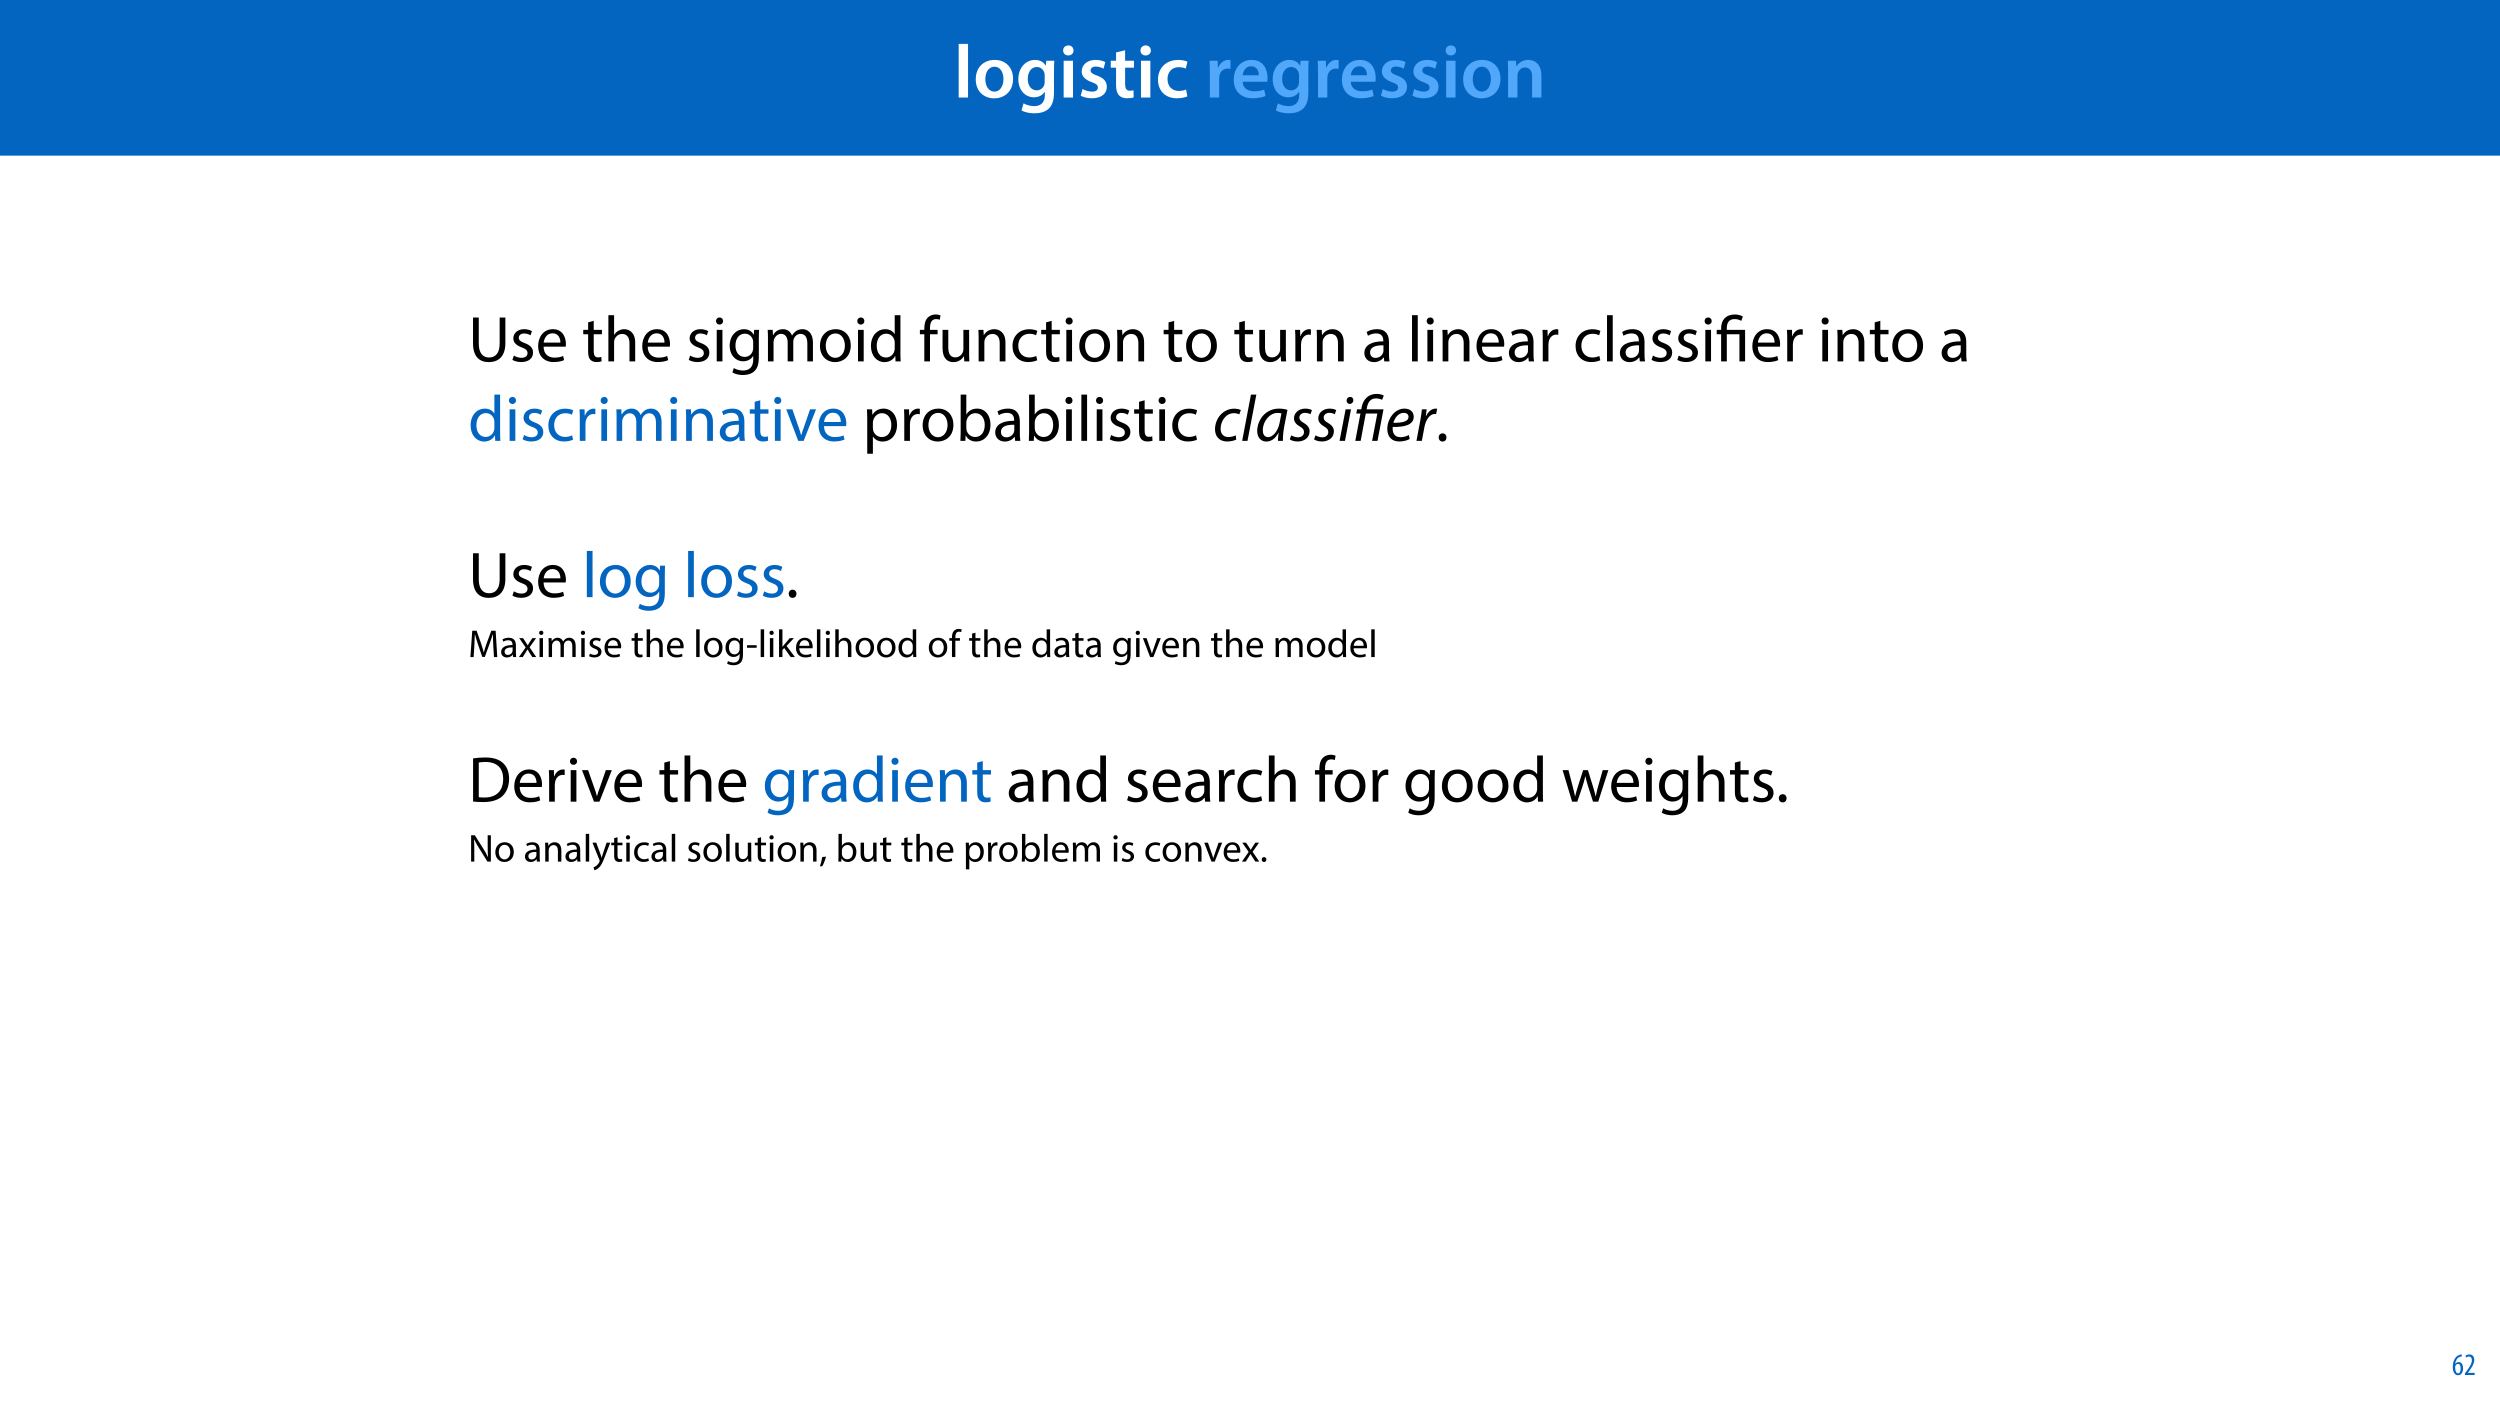 <?xml version="1.0" encoding="UTF-8"?>
<svg xmlns="http://www.w3.org/2000/svg" xmlns:xlink="http://www.w3.org/1999/xlink" width="1920" height="1080" viewBox="0 0 1920 1080">
<defs>
<g>
<g id="glyph-0-0">
<path d="M 3.828 0 L 11.016 0 L 11.016 -41.188 L 3.828 -41.188 Z M 3.828 0 "/>
</g>
<g id="glyph-0-1">
<path d="M 16.641 -28.891 C 8.125 -28.891 2.031 -23.203 2.031 -13.922 C 2.031 -4.875 8.172 0.641 16.188 0.641 C 23.375 0.641 30.688 -4 30.688 -14.391 C 30.688 -22.969 25.062 -28.891 16.641 -28.891 Z M 16.469 -23.656 C 21.344 -23.656 23.312 -18.625 23.312 -14.203 C 23.312 -8.531 20.469 -4.531 16.406 -4.531 C 12.062 -4.531 9.391 -8.641 9.391 -14.094 C 9.391 -18.797 11.422 -23.656 16.469 -23.656 Z M 16.469 -23.656 "/>
</g>
<g id="glyph-0-2">
<path d="M 23.438 -28.25 L 23.141 -24.469 L 23.031 -24.469 C 21.688 -26.797 19.141 -28.891 14.844 -28.891 C 8.062 -28.891 2.031 -23.266 2.031 -13.984 C 2.031 -5.969 7.016 -0.172 14.031 -0.172 C 17.75 -0.172 20.641 -1.859 22.266 -4.344 L 22.391 -4.344 L 22.391 -1.906 C 22.391 4.172 18.906 6.609 14.266 6.609 C 10.844 6.609 7.828 5.516 6.031 4.469 L 4.469 9.859 C 6.906 11.375 10.734 12.125 14.328 12.125 C 18.219 12.125 22.266 11.312 25.234 8.703 C 28.188 6.031 29.406 1.797 29.406 -4.125 L 29.406 -20.125 C 29.406 -24.016 29.516 -26.328 29.641 -28.25 Z M 22.266 -12.359 C 22.266 -11.547 22.156 -10.562 21.984 -9.797 C 21.172 -7.25 18.844 -5.516 16.188 -5.516 C 11.719 -5.516 9.281 -9.391 9.281 -14.203 C 9.281 -19.953 12.234 -23.438 16.234 -23.438 C 19.25 -23.438 21.281 -21.453 22.047 -18.844 C 22.219 -18.266 22.266 -17.578 22.266 -16.938 Z M 22.266 -12.359 "/>
</g>
<g id="glyph-0-3">
<path d="M 11.016 0 L 11.016 -28.25 L 3.828 -28.25 L 3.828 0 Z M 7.422 -40.016 C 5.047 -40.016 3.422 -38.344 3.422 -36.141 C 3.422 -33.984 4.984 -32.312 7.359 -32.312 C 9.859 -32.312 11.422 -33.984 11.422 -36.141 C 11.375 -38.344 9.859 -40.016 7.422 -40.016 Z M 7.422 -40.016 "/>
</g>
<g id="glyph-0-4">
<path d="M 2.094 -1.391 C 4.172 -0.234 7.25 0.578 10.672 0.578 C 18.156 0.578 22.156 -3.125 22.156 -8.234 C 22.094 -12.406 19.719 -15.016 14.609 -16.875 C 11.016 -18.156 9.688 -19.031 9.688 -20.828 C 9.688 -22.562 11.078 -23.781 13.625 -23.781 C 16.125 -23.781 18.391 -22.859 19.609 -22.156 L 21 -27.203 C 19.375 -28.078 16.641 -28.891 13.516 -28.891 C 6.953 -28.891 2.844 -25 2.844 -20.016 C 2.781 -16.703 5.109 -13.688 10.609 -11.781 C 14.094 -10.562 15.25 -9.562 15.25 -7.656 C 15.25 -5.797 13.859 -4.531 10.734 -4.531 C 8.172 -4.531 5.109 -5.562 3.484 -6.547 Z M 2.094 -1.391 "/>
</g>
<g id="glyph-0-5">
<path d="M 5.047 -34.625 L 5.047 -28.25 L 0.984 -28.25 L 0.984 -22.906 L 5.047 -22.906 L 5.047 -9.625 C 5.047 -5.922 5.734 -3.359 7.25 -1.734 C 8.578 -0.297 10.781 0.578 13.391 0.578 C 15.656 0.578 17.516 0.297 18.562 -0.109 L 18.438 -5.562 C 17.812 -5.391 16.875 -5.219 15.656 -5.219 C 12.938 -5.219 12 -7.016 12 -10.438 L 12 -22.906 L 18.797 -22.906 L 18.797 -28.25 L 12 -28.25 L 12 -36.312 Z M 5.047 -34.625 "/>
</g>
<g id="glyph-0-6">
<path d="M 23.609 -6.141 C 22.219 -5.562 20.469 -5.047 17.984 -5.047 C 13.109 -5.047 9.344 -8.359 9.344 -14.156 C 9.281 -19.312 12.531 -23.312 17.984 -23.312 C 20.531 -23.312 22.219 -22.734 23.375 -22.219 L 24.656 -27.547 C 23.031 -28.297 20.359 -28.891 17.75 -28.891 C 7.828 -28.891 2.031 -22.266 2.031 -13.797 C 2.031 -5.047 7.766 0.578 16.594 0.578 C 20.125 0.578 23.078 -0.172 24.594 -0.875 Z M 23.609 -6.141 "/>
</g>
<g id="glyph-0-7">
</g>
<g id="glyph-0-8">
<path d="M 3.828 0 L 10.969 0 L 10.969 -14.609 C 10.969 -15.422 11.078 -16.188 11.188 -16.812 C 11.828 -20.016 14.156 -22.219 17.578 -22.219 C 18.438 -22.219 19.078 -22.094 19.656 -21.984 L 19.656 -28.703 C 19.078 -28.828 18.672 -28.891 17.984 -28.891 C 14.969 -28.891 11.656 -26.859 10.266 -22.859 L 10.031 -22.859 L 9.797 -28.25 L 3.594 -28.25 C 3.766 -25.688 3.828 -22.969 3.828 -19.141 Z M 3.828 0 "/>
</g>
<g id="glyph-0-9">
<path d="M 27.781 -12.125 C 27.891 -12.766 28.016 -13.797 28.016 -15.141 C 28.016 -21.344 25 -28.891 15.828 -28.891 C 6.781 -28.891 2.031 -21.516 2.031 -13.688 C 2.031 -5.047 7.422 0.578 16.594 0.578 C 20.641 0.578 24.016 -0.172 26.453 -1.156 L 25.406 -6.094 C 23.266 -5.281 20.875 -4.812 17.578 -4.812 C 13.047 -4.812 9.047 -7.016 8.875 -12.125 Z M 8.875 -17.109 C 9.156 -20.016 11.016 -24.016 15.422 -24.016 C 20.188 -24.016 21.344 -19.719 21.281 -17.109 Z M 8.875 -17.109 "/>
</g>
<g id="glyph-0-10">
<path d="M 3.828 0 L 11.016 0 L 11.016 -16.594 C 11.016 -17.406 11.078 -18.266 11.312 -18.906 C 12.062 -21.047 14.031 -23.078 16.875 -23.078 C 20.766 -23.078 22.266 -20.016 22.266 -15.953 L 22.266 0 L 29.406 0 L 29.406 -16.766 C 29.406 -25.688 24.297 -28.891 19.375 -28.891 C 14.672 -28.891 11.594 -26.219 10.375 -24.016 L 10.203 -24.016 L 9.859 -28.25 L 3.594 -28.25 C 3.766 -25.812 3.828 -23.078 3.828 -19.844 Z M 3.828 0 "/>
</g>
<g id="glyph-1-0">
<path d="M 3.75 -33.703 L 3.75 -13.844 C 3.75 -3.406 8.953 0.547 15.844 0.547 C 23.156 0.547 28.594 -3.703 28.594 -14.047 L 28.594 -33.703 L 24.203 -33.703 L 24.203 -13.75 C 24.203 -6.297 21 -3 16 -3 C 11.5 -3 8.156 -6.203 8.156 -13.75 L 8.156 -33.703 Z M 3.75 -33.703 "/>
</g>
<g id="glyph-1-1">
<path d="M 1.953 -1.156 C 3.656 -0.156 6.094 0.5 8.75 0.5 C 14.5 0.5 17.797 -2.5 17.797 -6.75 C 17.797 -10.344 15.656 -12.453 11.453 -14.047 C 8.297 -15.25 6.844 -16.156 6.844 -18.156 C 6.844 -19.953 8.297 -21.453 10.906 -21.453 C 13.156 -21.453 14.906 -20.656 15.844 -20.047 L 16.953 -23.25 C 15.594 -24.047 13.453 -24.75 11 -24.75 C 5.797 -24.75 2.656 -21.547 2.656 -17.656 C 2.656 -14.75 4.703 -12.344 9.047 -10.797 C 12.297 -9.594 13.547 -8.453 13.547 -6.344 C 13.547 -4.344 12.047 -2.75 8.844 -2.75 C 6.656 -2.75 4.344 -3.656 3.047 -4.5 Z M 1.953 -1.156 "/>
</g>
<g id="glyph-1-2">
<path d="M 23.094 -11.297 C 23.156 -11.75 23.25 -12.453 23.25 -13.344 C 23.25 -17.797 21.156 -24.75 13.25 -24.75 C 6.203 -24.75 1.906 -19 1.906 -11.703 C 1.906 -4.406 6.344 0.5 13.797 0.5 C 17.656 0.5 20.297 -0.297 21.844 -1 L 21.094 -4.156 C 19.453 -3.453 17.547 -2.906 14.406 -2.906 C 10 -2.906 6.203 -5.344 6.094 -11.297 Z M 6.156 -14.453 C 6.5 -17.5 8.453 -21.594 12.906 -21.594 C 17.844 -21.594 19.047 -17.25 19 -14.453 Z M 6.156 -14.453 "/>
</g>
<g id="glyph-1-3">
</g>
<g id="glyph-1-4">
<path d="M 4.656 -30 L 4.656 -24.203 L 0.906 -24.203 L 0.906 -20.844 L 4.656 -20.844 L 4.656 -7.656 C 4.656 -4.797 5.094 -2.656 6.344 -1.344 C 7.406 -0.156 9.047 0.5 11.094 0.5 C 12.797 0.5 14.156 0.25 15 -0.094 L 14.797 -3.406 C 14.25 -3.25 13.406 -3.094 12.25 -3.094 C 9.797 -3.094 8.953 -4.797 8.953 -7.797 L 8.953 -20.844 L 15.25 -20.844 L 15.25 -24.203 L 8.953 -24.203 L 8.953 -31.156 Z M 4.656 -30 "/>
</g>
<g id="glyph-1-5">
<path d="M 3.656 0 L 8.047 0 L 8.047 -14.594 C 8.047 -15.453 8.094 -16.094 8.344 -16.703 C 9.156 -19.094 11.406 -21.094 14.25 -21.094 C 18.406 -21.094 19.844 -17.797 19.844 -13.906 L 19.844 0 L 24.25 0 L 24.25 -14.406 C 24.25 -22.75 19.047 -24.75 15.797 -24.75 C 14.156 -24.75 12.594 -24.25 11.297 -23.5 C 9.953 -22.75 8.844 -21.656 8.156 -20.406 L 8.047 -20.406 L 8.047 -35.5 L 3.656 -35.5 Z M 3.656 0 "/>
</g>
<g id="glyph-1-6">
<path d="M 8.047 0 L 8.047 -24.203 L 3.656 -24.203 L 3.656 0 Z M 5.844 -33.75 C 4.25 -33.75 3.094 -32.547 3.094 -31 C 3.094 -29.5 4.203 -28.297 5.75 -28.297 C 7.5 -28.297 8.594 -29.5 8.547 -31 C 8.547 -32.547 7.5 -33.75 5.844 -33.75 Z M 5.844 -33.75 "/>
</g>
<g id="glyph-1-7">
<path d="M 20.656 -24.203 L 20.453 -20.547 L 20.344 -20.547 C 19.297 -22.547 17 -24.75 12.797 -24.75 C 7.25 -24.75 1.906 -20.094 1.906 -11.906 C 1.906 -5.203 6.203 -0.094 12.203 -0.094 C 15.953 -0.094 18.547 -1.906 19.906 -4.156 L 20 -4.156 L 20 -1.453 C 20 4.656 16.703 7 12.203 7 C 9.203 7 6.703 6.094 5.094 5.094 L 4 8.453 C 5.953 9.75 9.156 10.453 12.047 10.453 C 15.094 10.453 18.5 9.75 20.844 7.547 C 23.203 5.453 24.297 2.047 24.297 -3.5 L 24.297 -17.547 C 24.297 -20.5 24.406 -22.453 24.5 -24.203 Z M 19.953 -10.297 C 19.953 -9.547 19.844 -8.703 19.594 -7.953 C 18.656 -5.156 16.203 -3.453 13.5 -3.453 C 8.75 -3.453 6.344 -7.406 6.344 -12.156 C 6.344 -17.75 9.344 -21.297 13.547 -21.297 C 16.75 -21.297 18.906 -19.203 19.703 -16.656 C 19.906 -16.047 19.953 -15.406 19.953 -14.656 Z M 19.953 -10.297 "/>
</g>
<g id="glyph-1-8">
<path d="M 3.656 0 L 7.953 0 L 7.953 -14.594 C 7.953 -15.344 8.047 -16.094 8.297 -16.75 C 9 -18.953 11 -21.156 13.75 -21.156 C 17.094 -21.156 18.797 -18.344 18.797 -14.5 L 18.797 0 L 23.094 0 L 23.094 -14.953 C 23.094 -15.75 23.25 -16.547 23.453 -17.156 C 24.203 -19.297 26.156 -21.156 28.656 -21.156 C 32.203 -21.156 33.906 -18.344 33.906 -13.703 L 33.906 0 L 38.203 0 L 38.203 -14.25 C 38.203 -22.656 33.453 -24.75 30.25 -24.75 C 27.953 -24.75 26.344 -24.156 24.906 -23.047 C 23.906 -22.297 22.953 -21.25 22.203 -19.906 L 22.094 -19.906 C 21.047 -22.75 18.547 -24.75 15.25 -24.75 C 11.25 -24.75 9 -22.594 7.656 -20.297 L 7.5 -20.297 L 7.297 -24.203 L 3.453 -24.203 C 3.594 -22.203 3.656 -20.156 3.656 -17.656 Z M 3.656 0 "/>
</g>
<g id="glyph-1-9">
<path d="M 13.906 -24.75 C 7.203 -24.75 1.906 -20 1.906 -11.906 C 1.906 -4.25 6.953 0.547 13.5 0.547 C 19.344 0.547 25.547 -3.344 25.547 -12.297 C 25.547 -19.703 20.844 -24.75 13.906 -24.75 Z M 13.797 -21.453 C 19 -21.453 21.047 -16.25 21.047 -12.156 C 21.047 -6.703 17.906 -2.75 13.703 -2.75 C 9.406 -2.75 6.344 -6.75 6.344 -12.047 C 6.344 -16.656 8.594 -21.453 13.797 -21.453 Z M 13.797 -21.453 "/>
</g>
<g id="glyph-1-10">
<path d="M 20.156 -35.5 L 20.156 -21.047 L 20.047 -21.047 C 18.953 -23 16.453 -24.75 12.75 -24.75 C 6.844 -24.75 1.844 -19.797 1.906 -11.75 C 1.906 -4.406 6.406 0.547 12.25 0.547 C 16.203 0.547 19.156 -1.5 20.5 -4.203 L 20.594 -4.203 L 20.797 0 L 24.75 0 C 24.594 -1.656 24.547 -4.094 24.547 -6.25 L 24.547 -35.5 Z M 20.156 -10.156 C 20.156 -9.453 20.094 -8.844 19.953 -8.25 C 19.156 -4.953 16.453 -3 13.5 -3 C 8.75 -3 6.344 -7.047 6.344 -11.953 C 6.344 -17.297 9.047 -21.297 13.594 -21.297 C 16.906 -21.297 19.297 -19 19.953 -16.203 C 20.094 -15.656 20.156 -14.906 20.156 -14.344 Z M 20.156 -10.156 "/>
</g>
<g id="glyph-1-11">
<path d="M 8.453 0 L 8.453 -20.844 L 14.297 -20.844 L 14.297 -24.203 L 8.453 -24.203 L 8.453 -25.5 C 8.453 -29.203 9.406 -32.5 13.156 -32.5 C 14.406 -32.5 15.297 -32.25 15.953 -31.953 L 16.547 -35.344 C 15.703 -35.703 14.344 -36.047 12.797 -36.047 C 10.75 -36.047 8.547 -35.406 6.906 -33.797 C 4.844 -31.844 4.094 -28.75 4.094 -25.344 L 4.094 -24.203 L 0.703 -24.203 L 0.703 -20.844 L 4.094 -20.844 L 4.094 0 Z M 8.453 0 "/>
</g>
<g id="glyph-1-12">
<path d="M 23.906 -24.203 L 19.5 -24.203 L 19.5 -9.344 C 19.5 -8.547 19.344 -7.75 19.094 -7.094 C 18.297 -5.156 16.25 -3.094 13.297 -3.094 C 9.297 -3.094 7.906 -6.203 7.906 -10.797 L 7.906 -24.203 L 3.5 -24.203 L 3.5 -10.047 C 3.5 -1.547 8.047 0.547 11.844 0.547 C 16.156 0.547 18.703 -2 19.844 -3.953 L 19.953 -3.953 L 20.203 0 L 24.094 0 C 23.953 -1.906 23.906 -4.094 23.906 -6.594 Z M 23.906 -24.203 "/>
</g>
<g id="glyph-1-13">
<path d="M 3.656 0 L 8.047 0 L 8.047 -14.547 C 8.047 -15.297 8.156 -16.047 8.344 -16.594 C 9.094 -19.047 11.344 -21.094 14.25 -21.094 C 18.406 -21.094 19.844 -17.844 19.844 -13.953 L 19.844 0 L 24.25 0 L 24.25 -14.453 C 24.25 -22.75 19.047 -24.75 15.703 -24.75 C 11.703 -24.75 8.906 -22.5 7.703 -20.203 L 7.594 -20.203 L 7.344 -24.203 L 3.453 -24.203 C 3.594 -22.203 3.656 -20.156 3.656 -17.656 Z M 3.656 0 "/>
</g>
<g id="glyph-1-14">
<path d="M 20.156 -4.203 C 18.906 -3.656 17.25 -3 14.75 -3 C 9.953 -3 6.344 -6.453 6.344 -12.047 C 6.344 -17.094 9.344 -21.203 14.906 -21.203 C 17.297 -21.203 18.953 -20.656 20 -20.047 L 21 -23.453 C 19.797 -24.047 17.5 -24.703 14.906 -24.703 C 7 -24.703 1.906 -19.297 1.906 -11.844 C 1.906 -4.453 6.656 0.5 13.953 0.5 C 17.203 0.5 19.75 -0.297 20.906 -0.906 Z M 20.156 -4.203 "/>
</g>
<g id="glyph-1-15">
<path d="M 3.656 0 L 8 0 L 8 -12.906 C 8 -13.656 8.094 -14.344 8.203 -14.953 C 8.797 -18.25 11 -20.594 14.094 -20.594 C 14.703 -20.594 15.156 -20.547 15.594 -20.453 L 15.594 -24.594 C 15.203 -24.703 14.844 -24.75 14.344 -24.75 C 11.406 -24.75 8.75 -22.703 7.656 -19.453 L 7.453 -19.453 L 7.297 -24.203 L 3.453 -24.203 C 3.594 -21.953 3.656 -19.5 3.656 -16.656 Z M 3.656 0 "/>
</g>
<g id="glyph-1-16">
<path d="M 21.047 0 C 20.75 -1.656 20.656 -3.703 20.656 -5.797 L 20.656 -14.844 C 20.656 -19.703 18.844 -24.75 11.453 -24.75 C 8.406 -24.75 5.5 -23.906 3.5 -22.594 L 4.5 -19.703 C 6.203 -20.797 8.547 -21.5 10.797 -21.5 C 15.75 -21.5 16.297 -17.906 16.297 -15.906 L 16.297 -15.406 C 6.953 -15.453 1.75 -12.25 1.75 -6.406 C 1.75 -2.906 4.25 0.547 9.156 0.547 C 12.594 0.547 15.203 -1.156 16.547 -3.047 L 16.703 -3.047 L 17.047 0 Z M 16.406 -8.156 C 16.406 -7.703 16.297 -7.203 16.156 -6.75 C 15.453 -4.703 13.453 -2.703 10.297 -2.703 C 8.047 -2.703 6.156 -4.047 6.156 -6.906 C 6.156 -11.594 11.594 -12.453 16.406 -12.344 Z M 16.406 -8.156 "/>
</g>
<g id="glyph-1-17">
<path d="M 3.656 0 L 8.047 0 L 8.047 -35.5 L 3.656 -35.5 Z M 3.656 0 "/>
</g>
<g id="glyph-1-18">
<path d="M 0.656 -24.203 L 9.844 0 L 14.047 0 L 23.547 -24.203 L 18.953 -24.203 L 14.25 -10.594 C 13.453 -8.406 12.75 -6.406 12.203 -4.406 L 12.047 -4.406 C 11.547 -6.406 10.906 -8.406 10.094 -10.594 L 5.344 -24.203 Z M 0.656 -24.203 "/>
</g>
<g id="glyph-1-19">
<path d="M 3.656 9.906 L 8 9.906 L 8 -3.25 L 8.094 -3.25 C 9.547 -0.844 12.344 0.547 15.547 0.547 C 21.25 0.547 26.547 -3.75 26.547 -12.453 C 26.547 -19.797 22.156 -24.75 16.297 -24.75 C 12.344 -24.75 9.5 -23 7.703 -20.047 L 7.594 -20.047 L 7.406 -24.203 L 3.453 -24.203 C 3.547 -21.906 3.656 -19.406 3.656 -16.297 Z M 8 -14 C 8 -14.594 8.156 -15.25 8.297 -15.797 C 9.156 -19.094 11.953 -21.25 14.953 -21.25 C 19.594 -21.25 22.156 -17.094 22.156 -12.25 C 22.156 -6.703 19.453 -2.906 14.797 -2.906 C 11.656 -2.906 9 -5 8.203 -8.047 C 8.094 -8.594 8 -9.203 8 -9.844 Z M 8 -14 "/>
</g>
<g id="glyph-1-20">
<path d="M 7.25 0 L 7.453 -4 L 7.594 -4 C 9.406 -0.797 12.203 0.547 15.703 0.547 C 21.094 0.547 26.547 -3.75 26.547 -12.406 C 26.594 -19.75 22.344 -24.75 16.344 -24.75 C 12.453 -24.75 9.656 -23 8.094 -20.297 L 8 -20.297 L 8 -35.5 L 3.656 -35.5 L 3.656 -6.25 C 3.656 -4.094 3.547 -1.656 3.453 0 Z M 8 -14.047 C 8 -14.75 8.156 -15.344 8.25 -15.844 C 9.156 -19.203 11.953 -21.25 14.953 -21.25 C 19.656 -21.25 22.156 -17.094 22.156 -12.25 C 22.156 -6.703 19.406 -2.953 14.797 -2.953 C 11.594 -2.953 9.047 -5.047 8.203 -8.094 C 8.094 -8.594 8 -9.156 8 -9.703 Z M 8 -14.047 "/>
</g>
<g id="glyph-1-21">
<path d="M 5.547 0.547 C 7.406 0.547 8.547 -0.797 8.547 -2.594 C 8.547 -4.453 7.344 -5.75 5.594 -5.75 C 3.844 -5.75 2.594 -4.453 2.594 -2.594 C 2.594 -0.797 3.797 0.547 5.547 0.547 Z M 5.547 0.547 "/>
</g>
<g id="glyph-1-22">
<path d="M 3.797 -0.094 C 6 0.156 8.594 0.297 11.703 0.297 C 18.25 0.297 23.453 -1.406 26.594 -4.547 C 29.75 -7.656 31.453 -12.156 31.453 -17.656 C 31.453 -23.094 29.703 -27 26.703 -29.75 C 23.75 -32.5 19.297 -33.953 13.047 -33.953 C 9.594 -33.953 6.453 -33.656 3.797 -33.25 Z M 8.156 -30.047 C 9.297 -30.297 11 -30.5 13.25 -30.5 C 22.453 -30.5 26.953 -25.453 26.906 -17.5 C 26.906 -8.406 21.844 -3.203 12.547 -3.203 C 10.844 -3.203 9.25 -3.25 8.156 -3.453 Z M 8.156 -30.047 "/>
</g>
<g id="glyph-1-23">
<path d="M 0.906 -24.203 L 8.203 0 L 12.203 0 L 16.094 -11.5 C 16.953 -14.094 17.703 -16.594 18.297 -19.5 L 18.406 -19.5 C 19 -16.656 19.703 -14.25 20.547 -11.547 L 24.25 0 L 28.25 0 L 36.047 -24.203 L 31.703 -24.203 L 28.25 -12.047 C 27.453 -9.203 26.797 -6.656 26.406 -4.203 L 26.25 -4.203 C 25.703 -6.656 25 -9.203 24.094 -12.094 L 20.344 -24.203 L 16.656 -24.203 L 12.703 -11.844 C 11.906 -9.25 11.094 -6.656 10.547 -4.203 L 10.406 -4.203 C 9.953 -6.703 9.297 -9.203 8.594 -11.906 L 5.406 -24.203 Z M 0.906 -24.203 "/>
</g>
<g id="glyph-2-0">
<path d="M 8.453 0 L 8.453 -20.844 L 18.156 -20.844 L 18.156 0 L 22.5 0 L 22.5 -24.203 L 8.453 -24.203 L 8.453 -25.406 C 8.453 -29.25 9.797 -32.5 14.453 -32.5 C 16.594 -32.5 18.5 -31.844 19.547 -31.094 L 20.797 -34.453 C 19.547 -35.344 16.906 -36.047 14.656 -36.047 C 7.844 -36.047 4.094 -31.906 4.094 -25.5 L 4.094 -24.203 L 0.703 -24.203 L 0.703 -20.844 L 4.094 -20.844 L 4.094 0 Z M 8.453 0 "/>
</g>
<g id="glyph-3-0">
<path d="M 17.656 -4.25 C 16.406 -3.656 14.5 -2.906 12.047 -2.906 C 8.094 -2.906 6.047 -5.453 6.047 -9.344 C 6.047 -15.047 10 -21.25 16.297 -21.25 C 18.094 -21.25 19.453 -20.797 20.406 -20.344 L 21.594 -23.656 C 20.844 -24.047 18.797 -24.703 16.547 -24.703 C 7.844 -24.703 1.75 -17.094 1.75 -8.844 C 1.75 -3.703 4.797 0.5 11.047 0.5 C 14.297 0.5 16.797 -0.344 18.047 -0.953 Z M 17.656 -4.25 "/>
</g>
<g id="glyph-3-1">
<path d="M 5.547 0 L 12.344 -35.5 L 8.203 -35.5 L 1.453 0 Z M 5.547 0 "/>
</g>
<g id="glyph-3-2">
<path d="M 21.297 0 C 21.203 -2.703 21.547 -7 22.344 -11.203 L 24.797 -23.797 C 23.156 -24.344 20.594 -24.75 18.297 -24.75 C 7.75 -24.75 1.547 -15.844 1.547 -7.453 C 1.547 -2.844 4.25 0.547 8.5 0.547 C 11.953 0.547 15.25 -1.25 17.906 -6.25 L 18 -6.25 C 17.703 -3.75 17.453 -1.453 17.453 0 Z M 18.75 -13.797 C 17.547 -7.344 13.453 -2.844 10 -2.844 C 6.797 -2.844 5.844 -5.5 5.844 -8.203 C 5.906 -14.906 11 -21.453 17.25 -21.453 C 18.656 -21.453 19.547 -21.25 20.156 -21.094 Z M 18.75 -13.797 "/>
</g>
<g id="glyph-3-3">
<path d="M 0.453 -1.156 C 1.547 -0.297 3.844 0.5 6.453 0.5 C 11.547 0.5 15.703 -2.344 15.703 -7.453 C 15.703 -10.156 13.844 -12.25 11.156 -13.797 C 9 -15 7.844 -16.094 7.844 -17.844 C 7.844 -19.953 9.656 -21.5 12.156 -21.5 C 13.953 -21.5 15.5 -20.906 16.344 -20.406 L 17.5 -23.547 C 16.594 -24.156 14.656 -24.75 12.453 -24.75 C 7.344 -24.75 3.703 -21.5 3.703 -17.25 C 3.703 -14.797 5.25 -12.656 8.047 -11.094 C 10.547 -9.703 11.406 -8.547 11.406 -6.656 C 11.406 -4.5 9.594 -2.703 6.797 -2.703 C 4.844 -2.703 2.75 -3.5 1.594 -4.203 Z M 0.453 -1.156 "/>
</g>
<g id="glyph-3-4">
<path d="M 5.547 0 L 10.203 -24.203 L 6.047 -24.203 L 1.406 0 Z M 9.203 -28.344 C 10.797 -28.344 11.953 -29.5 12 -31.156 C 12 -32.656 11.047 -33.75 9.547 -33.75 C 8.047 -33.75 6.797 -32.547 6.797 -30.953 C 6.797 -29.453 7.75 -28.344 9.203 -28.344 Z M 9.203 -28.344 "/>
</g>
<g id="glyph-3-5">
<path d="M 18.25 -4.5 C 16.75 -3.703 14.594 -2.797 11.75 -2.797 C 9.25 -2.797 7.297 -3.906 6.344 -6.047 C 5.797 -7.344 5.656 -9.594 5.844 -10.656 C 14.797 -10.5 21.953 -12.203 21.953 -18.547 C 21.953 -22 19.453 -24.75 14.844 -24.75 C 7.047 -24.75 1.656 -16.5 1.656 -9.203 C 1.656 -3.844 4.453 0.5 10.844 0.5 C 14.094 0.5 17.047 -0.344 18.844 -1.406 Z M 17.953 -18.406 C 17.953 -14.656 12.844 -13.797 6.344 -13.844 C 7.344 -17.656 10.297 -21.5 14.25 -21.5 C 16.453 -21.5 17.953 -20.406 17.953 -18.406 Z M 17.953 -18.406 "/>
</g>
<g id="glyph-3-6">
<path d="M 5.547 0 L 7.547 -10.656 C 8.594 -16.297 11.797 -20.656 15.406 -20.656 C 15.844 -20.656 16.25 -20.594 16.5 -20.547 L 17.297 -24.656 C 17 -24.703 16.5 -24.75 16.156 -24.75 C 12.906 -24.75 10.297 -22.25 8.75 -18.953 L 8.594 -18.953 C 8.844 -20.797 9.047 -22.5 9.25 -24.203 L 5.594 -24.203 C 5.344 -21.953 4.953 -18.75 4.344 -15.594 L 1.406 0 Z M 5.547 0 "/>
</g>
<g id="glyph-4-0">
<path d="M 6.156 0 L 10.094 -20.953 L 18.953 -20.953 L 14.953 0 L 19.094 0 L 23.703 -24.203 L 10.75 -24.203 L 10.953 -25.344 C 11.594 -29.25 13.5 -32.594 17.844 -32.594 C 19.844 -32.594 21.594 -32.047 22.656 -31.5 L 23.906 -34.75 C 23.047 -35.406 20.703 -36.047 18.453 -36.047 C 12.156 -36.047 8.047 -32.047 6.844 -25.453 L 6.656 -24.203 L 3.406 -24.203 L 2.797 -20.953 L 6 -20.953 L 2.047 0 Z M 6.156 0 "/>
</g>
<g id="glyph-5-0">
<path d="M 19.828 0 L 22.375 0 L 21.125 -20.219 L 17.797 -20.219 L 14.188 -10.438 C 13.297 -7.891 12.562 -5.672 12.062 -3.625 L 11.969 -3.625 C 11.453 -5.734 10.766 -7.953 9.938 -10.438 L 6.484 -20.219 L 3.156 -20.219 L 1.734 0 L 4.234 0 L 4.766 -8.672 C 4.953 -11.703 5.094 -15.094 5.156 -17.609 L 5.219 -17.609 C 5.797 -15.203 6.594 -12.594 7.562 -9.75 L 10.828 -0.125 L 12.812 -0.125 L 16.375 -9.938 C 17.406 -12.719 18.234 -15.234 18.938 -17.609 L 19.016 -17.609 C 18.984 -15.094 19.172 -11.703 19.312 -8.875 Z M 19.828 0 "/>
</g>
<g id="glyph-5-1">
<path d="M 12.625 0 C 12.453 -0.984 12.391 -2.219 12.391 -3.484 L 12.391 -8.906 C 12.391 -11.812 11.312 -14.844 6.875 -14.844 C 5.047 -14.844 3.297 -14.344 2.094 -13.562 L 2.703 -11.812 C 3.719 -12.484 5.125 -12.906 6.484 -12.906 C 9.453 -12.906 9.781 -10.734 9.781 -9.547 L 9.781 -9.234 C 4.172 -9.266 1.047 -7.344 1.047 -3.844 C 1.047 -1.734 2.547 0.328 5.484 0.328 C 7.562 0.328 9.125 -0.688 9.938 -1.828 L 10.016 -1.828 L 10.234 0 Z M 9.844 -4.891 C 9.844 -4.625 9.781 -4.312 9.688 -4.047 C 9.266 -2.812 8.062 -1.625 6.188 -1.625 C 4.828 -1.625 3.688 -2.438 3.688 -4.141 C 3.688 -6.953 6.953 -7.469 9.844 -7.406 Z M 9.844 -4.891 "/>
</g>
<g id="glyph-5-2">
<path d="M 0.484 -14.516 L 5.406 -7.406 L 0.234 0 L 3.156 0 L 5.25 -3.266 C 5.797 -4.141 6.297 -4.922 6.781 -5.797 L 6.844 -5.797 C 7.344 -4.922 7.828 -4.109 8.406 -3.266 L 10.531 0 L 13.531 0 L 8.438 -7.5 L 13.375 -14.516 L 10.531 -14.516 L 8.484 -11.438 C 8.016 -10.656 7.531 -9.906 7.047 -9.031 L 6.953 -9.031 C 6.484 -9.844 6.031 -10.594 5.484 -11.406 L 3.422 -14.516 Z M 0.484 -14.516 "/>
</g>
<g id="glyph-5-3">
<path d="M 4.828 0 L 4.828 -14.516 L 2.188 -14.516 L 2.188 0 Z M 3.516 -20.25 C 2.547 -20.25 1.859 -19.531 1.859 -18.594 C 1.859 -17.703 2.516 -16.984 3.453 -16.984 C 4.5 -16.984 5.156 -17.703 5.125 -18.594 C 5.125 -19.531 4.5 -20.25 3.516 -20.25 Z M 3.516 -20.25 "/>
</g>
<g id="glyph-5-4">
<path d="M 2.188 0 L 4.766 0 L 4.766 -8.766 C 4.766 -9.203 4.828 -9.656 4.984 -10.047 C 5.406 -11.375 6.594 -12.688 8.25 -12.688 C 10.266 -12.688 11.281 -11.016 11.281 -8.703 L 11.281 0 L 13.859 0 L 13.859 -8.969 C 13.859 -9.453 13.953 -9.938 14.062 -10.297 C 14.516 -11.578 15.688 -12.688 17.188 -12.688 C 19.312 -12.688 20.344 -11.016 20.344 -8.219 L 20.344 0 L 22.922 0 L 22.922 -8.547 C 22.922 -13.594 20.062 -14.844 18.156 -14.844 C 16.766 -14.844 15.812 -14.484 14.938 -13.828 C 14.344 -13.375 13.766 -12.75 13.312 -11.938 L 13.266 -11.938 C 12.625 -13.656 11.125 -14.844 9.156 -14.844 C 6.75 -14.844 5.406 -13.562 4.594 -12.188 L 4.5 -12.188 L 4.375 -14.516 L 2.062 -14.516 C 2.156 -13.312 2.188 -12.094 2.188 -10.594 Z M 2.188 0 "/>
</g>
<g id="glyph-5-5">
<path d="M 1.172 -0.688 C 2.188 -0.094 3.656 0.297 5.25 0.297 C 8.703 0.297 10.688 -1.5 10.688 -4.047 C 10.688 -6.203 9.391 -7.469 6.875 -8.438 C 4.984 -9.156 4.109 -9.688 4.109 -10.891 C 4.109 -11.969 4.984 -12.875 6.547 -12.875 C 7.891 -12.875 8.938 -12.391 9.516 -12.031 L 10.172 -13.953 C 9.359 -14.438 8.062 -14.844 6.594 -14.844 C 3.484 -14.844 1.594 -12.938 1.594 -10.594 C 1.594 -8.844 2.812 -7.406 5.438 -6.484 C 7.375 -5.766 8.125 -5.062 8.125 -3.812 C 8.125 -2.609 7.234 -1.656 5.312 -1.656 C 3.984 -1.656 2.609 -2.188 1.828 -2.703 Z M 1.172 -0.688 "/>
</g>
<g id="glyph-5-6">
<path d="M 13.859 -6.781 C 13.891 -7.047 13.953 -7.469 13.953 -8.016 C 13.953 -10.688 12.688 -14.844 7.953 -14.844 C 3.719 -14.844 1.141 -11.406 1.141 -7.016 C 1.141 -2.641 3.812 0.297 8.281 0.297 C 10.594 0.297 12.188 -0.188 13.109 -0.594 L 12.656 -2.484 C 11.672 -2.062 10.531 -1.734 8.641 -1.734 C 6 -1.734 3.719 -3.203 3.656 -6.781 Z M 3.688 -8.672 C 3.906 -10.5 5.062 -12.953 7.734 -12.953 C 10.703 -12.953 11.438 -10.344 11.406 -8.672 Z M 3.688 -8.672 "/>
</g>
<g id="glyph-5-7">
</g>
<g id="glyph-5-8">
<path d="M 2.797 -18 L 2.797 -14.516 L 0.547 -14.516 L 0.547 -12.516 L 2.797 -12.516 L 2.797 -4.594 C 2.797 -2.875 3.062 -1.594 3.812 -0.812 C 4.438 -0.094 5.438 0.297 6.656 0.297 C 7.688 0.297 8.484 0.156 9 -0.062 L 8.875 -2.047 C 8.547 -1.953 8.047 -1.859 7.344 -1.859 C 5.875 -1.859 5.375 -2.875 5.375 -4.688 L 5.375 -12.516 L 9.156 -12.516 L 9.156 -14.516 L 5.375 -14.516 L 5.375 -18.688 Z M 2.797 -18 "/>
</g>
<g id="glyph-5-9">
<path d="M 2.188 0 L 4.828 0 L 4.828 -8.766 C 4.828 -9.266 4.859 -9.656 5.016 -10.016 C 5.484 -11.453 6.844 -12.656 8.547 -12.656 C 11.047 -12.656 11.906 -10.688 11.906 -8.344 L 11.906 0 L 14.547 0 L 14.547 -8.641 C 14.547 -13.656 11.438 -14.844 9.484 -14.844 C 8.484 -14.844 7.562 -14.547 6.781 -14.094 C 5.969 -13.656 5.312 -12.984 4.891 -12.234 L 4.828 -12.234 L 4.828 -21.297 L 2.188 -21.297 Z M 2.188 0 "/>
</g>
<g id="glyph-5-10">
<path d="M 2.188 0 L 4.828 0 L 4.828 -21.297 L 2.188 -21.297 Z M 2.188 0 "/>
</g>
<g id="glyph-5-11">
<path d="M 8.344 -14.844 C 4.312 -14.844 1.141 -12 1.141 -7.141 C 1.141 -2.547 4.172 0.328 8.094 0.328 C 11.609 0.328 15.328 -2.016 15.328 -7.375 C 15.328 -11.812 12.516 -14.844 8.344 -14.844 Z M 8.281 -12.875 C 11.406 -12.875 12.625 -9.75 12.625 -7.297 C 12.625 -4.016 10.734 -1.656 8.219 -1.656 C 5.641 -1.656 3.812 -4.047 3.812 -7.234 C 3.812 -9.984 5.156 -12.875 8.281 -12.875 Z M 8.281 -12.875 "/>
</g>
<g id="glyph-5-12">
<path d="M 12.391 -14.516 L 12.266 -12.328 L 12.203 -12.328 C 11.578 -13.531 10.203 -14.844 7.688 -14.844 C 4.344 -14.844 1.141 -12.062 1.141 -7.141 C 1.141 -3.125 3.719 -0.062 7.312 -0.062 C 9.562 -0.062 11.125 -1.141 11.938 -2.484 L 12 -2.484 L 12 -0.875 C 12 2.797 10.016 4.203 7.312 4.203 C 5.516 4.203 4.016 3.656 3.062 3.062 L 2.406 5.062 C 3.562 5.844 5.484 6.266 7.234 6.266 C 9.062 6.266 11.094 5.844 12.516 4.531 C 13.922 3.266 14.578 1.234 14.578 -2.094 L 14.578 -10.531 C 14.578 -12.297 14.641 -13.469 14.703 -14.516 Z M 11.969 -6.188 C 11.969 -5.734 11.906 -5.219 11.766 -4.766 C 11.188 -3.094 9.719 -2.062 8.094 -2.062 C 5.25 -2.062 3.812 -4.438 3.812 -7.297 C 3.812 -10.656 5.609 -12.781 8.125 -12.781 C 10.047 -12.781 11.344 -11.516 11.812 -9.984 C 11.938 -9.625 11.969 -9.234 11.969 -8.797 Z M 11.969 -6.188 "/>
</g>
<g id="glyph-5-13">
<path d="M 0.906 -9.094 L 0.906 -7.141 L 8.312 -7.141 L 8.312 -9.094 Z M 0.906 -9.094 "/>
</g>
<g id="glyph-5-14">
<path d="M 4.797 -21.297 L 2.188 -21.297 L 2.188 0 L 4.797 0 L 4.797 -5.453 L 6.156 -6.953 L 11.156 0 L 14.375 0 L 7.984 -8.547 L 13.594 -14.516 L 10.406 -14.516 L 6.156 -9.516 C 5.734 -9 5.219 -8.375 4.859 -7.859 L 4.797 -7.859 Z M 4.797 -21.297 "/>
</g>
<g id="glyph-5-15">
<path d="M 12.094 -21.297 L 12.094 -12.625 L 12.031 -12.625 C 11.375 -13.797 9.875 -14.844 7.656 -14.844 C 4.109 -14.844 1.109 -11.875 1.141 -7.047 C 1.141 -2.641 3.844 0.328 7.344 0.328 C 9.719 0.328 11.484 -0.906 12.297 -2.516 L 12.359 -2.516 L 12.484 0 L 14.844 0 C 14.766 -0.984 14.734 -2.453 14.734 -3.75 L 14.734 -21.297 Z M 12.094 -6.094 C 12.094 -5.672 12.062 -5.312 11.969 -4.953 C 11.484 -2.969 9.875 -1.797 8.094 -1.797 C 5.25 -1.797 3.812 -4.234 3.812 -7.172 C 3.812 -10.375 5.438 -12.781 8.156 -12.781 C 10.141 -12.781 11.578 -11.406 11.969 -9.719 C 12.062 -9.391 12.094 -8.938 12.094 -8.609 Z M 12.094 -6.094 "/>
</g>
<g id="glyph-5-16">
<path d="M 5.062 0 L 5.062 -12.516 L 8.578 -12.516 L 8.578 -14.516 L 5.062 -14.516 L 5.062 -15.297 C 5.062 -17.516 5.641 -19.5 7.891 -19.5 C 8.641 -19.5 9.188 -19.344 9.562 -19.172 L 9.938 -21.203 C 9.422 -21.422 8.609 -21.625 7.688 -21.625 C 6.453 -21.625 5.125 -21.234 4.141 -20.281 C 2.906 -19.109 2.453 -17.25 2.453 -15.203 L 2.453 -14.516 L 0.422 -14.516 L 0.422 -12.516 L 2.453 -12.516 L 2.453 0 Z M 5.062 0 "/>
</g>
<g id="glyph-5-17">
<path d="M 0.391 -14.516 L 5.906 0 L 8.438 0 L 14.125 -14.516 L 11.375 -14.516 L 8.547 -6.359 C 8.062 -5.047 7.656 -3.844 7.312 -2.641 L 7.234 -2.641 C 6.938 -3.844 6.547 -5.047 6.062 -6.359 L 3.203 -14.516 Z M 0.391 -14.516 "/>
</g>
<g id="glyph-5-18">
<path d="M 2.188 0 L 4.828 0 L 4.828 -8.734 C 4.828 -9.188 4.891 -9.625 5.016 -9.953 C 5.453 -11.438 6.812 -12.656 8.547 -12.656 C 11.047 -12.656 11.906 -10.703 11.906 -8.375 L 11.906 0 L 14.547 0 L 14.547 -8.672 C 14.547 -13.656 11.438 -14.844 9.422 -14.844 C 7.016 -14.844 5.344 -13.5 4.625 -12.125 L 4.562 -12.125 L 4.406 -14.516 L 2.062 -14.516 C 2.156 -13.312 2.188 -12.094 2.188 -10.594 Z M 2.188 0 "/>
</g>
<g id="glyph-5-19">
<path d="M 4.734 0 L 4.734 -8.641 C 4.734 -12 4.688 -14.438 4.531 -16.984 L 4.625 -17.016 C 5.641 -14.812 6.984 -12.516 8.406 -10.266 L 14.812 0 L 17.453 0 L 17.453 -20.219 L 15 -20.219 L 15 -11.766 C 15 -8.609 15.062 -6.156 15.297 -3.453 L 15.234 -3.422 C 14.281 -5.484 13.109 -7.625 11.609 -9.984 L 5.125 -20.219 L 2.281 -20.219 L 2.281 0 Z M 4.734 0 "/>
</g>
<g id="glyph-5-20">
<path d="M 0.266 -14.516 L 5.641 -1.141 C 5.766 -0.812 5.812 -0.594 5.812 -0.453 C 5.812 -0.297 5.734 -0.094 5.609 0.188 C 5.016 1.531 4.109 2.547 3.391 3.125 C 2.609 3.781 1.734 4.203 1.078 4.406 L 1.734 6.625 C 2.406 6.516 3.688 6.062 4.984 4.922 C 6.781 3.359 8.062 0.812 9.953 -4.172 L 13.922 -14.516 L 11.125 -14.516 L 8.25 -6 C 7.891 -4.953 7.594 -3.844 7.312 -2.969 L 7.266 -2.969 C 7.016 -3.844 6.656 -4.984 6.328 -5.938 L 3.156 -14.516 Z M 0.266 -14.516 "/>
</g>
<g id="glyph-5-21">
<path d="M 12.094 -2.516 C 11.344 -2.188 10.344 -1.797 8.844 -1.797 C 5.969 -1.797 3.812 -3.875 3.812 -7.234 C 3.812 -10.266 5.609 -12.719 8.938 -12.719 C 10.375 -12.719 11.375 -12.391 12 -12.031 L 12.594 -14.062 C 11.875 -14.438 10.5 -14.812 8.938 -14.812 C 4.203 -14.812 1.141 -11.578 1.141 -7.109 C 1.141 -2.672 3.984 0.297 8.375 0.297 C 10.312 0.297 11.844 -0.188 12.547 -0.547 Z M 12.094 -2.516 "/>
</g>
<g id="glyph-5-22">
<path d="M 14.344 -14.516 L 11.703 -14.516 L 11.703 -5.609 C 11.703 -5.125 11.609 -4.656 11.453 -4.266 C 10.984 -3.094 9.75 -1.859 7.984 -1.859 C 5.578 -1.859 4.734 -3.719 4.734 -6.484 L 4.734 -14.516 L 2.094 -14.516 L 2.094 -6.031 C 2.094 -0.938 4.828 0.328 7.109 0.328 C 9.688 0.328 11.219 -1.203 11.906 -2.375 L 11.969 -2.375 L 12.125 0 L 14.453 0 C 14.375 -1.141 14.344 -2.453 14.344 -3.953 Z M 14.344 -14.516 "/>
</g>
<g id="glyph-5-23">
<path d="M 2.375 3.516 C 3.203 2.094 4.531 -1.234 5.219 -3.781 L 2.281 -3.484 C 1.953 -1.297 1.141 1.922 0.484 3.688 Z M 2.375 3.516 "/>
</g>
<g id="glyph-5-24">
<path d="M 4.344 0 L 4.469 -2.406 L 4.562 -2.406 C 5.641 -0.484 7.312 0.328 9.422 0.328 C 12.656 0.328 15.938 -2.25 15.938 -7.438 C 15.953 -11.844 13.406 -14.844 9.812 -14.844 C 7.469 -14.844 5.797 -13.797 4.859 -12.188 L 4.797 -12.188 L 4.797 -21.297 L 2.188 -21.297 L 2.188 -3.75 C 2.188 -2.453 2.125 -0.984 2.062 0 Z M 4.797 -8.438 C 4.797 -8.844 4.891 -9.203 4.953 -9.516 C 5.484 -11.516 7.172 -12.75 8.969 -12.75 C 11.797 -12.75 13.297 -10.266 13.297 -7.344 C 13.297 -4.016 11.641 -1.766 8.875 -1.766 C 6.953 -1.766 5.438 -3.031 4.922 -4.859 C 4.859 -5.156 4.797 -5.484 4.797 -5.812 Z M 4.797 -8.438 "/>
</g>
<g id="glyph-5-25">
<path d="M 2.188 5.938 L 4.797 5.938 L 4.797 -1.953 L 4.859 -1.953 C 5.734 -0.516 7.406 0.328 9.328 0.328 C 12.75 0.328 15.938 -2.25 15.938 -7.469 C 15.938 -11.875 13.297 -14.844 9.781 -14.844 C 7.406 -14.844 5.703 -13.797 4.625 -12.031 L 4.562 -12.031 L 4.438 -14.516 L 2.062 -14.516 C 2.125 -13.141 2.188 -11.641 2.188 -9.781 Z M 4.797 -8.406 C 4.797 -8.766 4.891 -9.156 4.984 -9.484 C 5.484 -11.453 7.172 -12.75 8.969 -12.75 C 11.766 -12.75 13.297 -10.266 13.297 -7.344 C 13.297 -4.016 11.672 -1.734 8.875 -1.734 C 6.984 -1.734 5.406 -3 4.922 -4.828 C 4.859 -5.156 4.797 -5.516 4.797 -5.906 Z M 4.797 -8.406 "/>
</g>
<g id="glyph-5-26">
<path d="M 2.188 0 L 4.797 0 L 4.797 -7.734 C 4.797 -8.188 4.859 -8.609 4.922 -8.969 C 5.281 -10.953 6.594 -12.359 8.453 -12.359 C 8.812 -12.359 9.094 -12.328 9.359 -12.266 L 9.359 -14.766 C 9.125 -14.812 8.906 -14.844 8.609 -14.844 C 6.844 -14.844 5.25 -13.625 4.594 -11.672 L 4.469 -11.672 L 4.375 -14.516 L 2.062 -14.516 C 2.156 -13.172 2.188 -11.703 2.188 -9.984 Z M 2.188 0 "/>
</g>
<g id="glyph-5-27">
<path d="M 3.328 0.328 C 4.438 0.328 5.125 -0.484 5.125 -1.562 C 5.125 -2.672 4.406 -3.453 3.359 -3.453 C 2.312 -3.453 1.562 -2.672 1.562 -1.562 C 1.562 -0.484 2.281 0.328 3.328 0.328 Z M 3.328 0.328 "/>
</g>
<g id="glyph-6-0">
<path d="M 7.656 -15.797 C 7.391 -15.766 6.984 -15.75 6.484 -15.641 C 5.141 -15.359 3.641 -14.5 2.719 -13.172 C 1.484 -11.516 0.703 -9.172 0.703 -6.141 C 0.703 -2.562 2.062 0.188 4.781 0.188 C 7.266 0.188 8.609 -2.188 8.609 -5.141 C 8.609 -8.109 7.25 -9.938 5.25 -9.938 C 4.078 -9.938 3.219 -9.344 2.609 -8.453 L 2.547 -8.453 C 2.922 -10.844 3.953 -13.438 6.547 -14.062 C 7.016 -14.156 7.344 -14.203 7.656 -14.234 Z M 4.781 -1.25 C 3.531 -1.25 2.547 -2.719 2.516 -5.906 C 2.516 -6.359 2.594 -6.672 2.656 -6.844 C 3.125 -7.984 3.906 -8.516 4.688 -8.516 C 5.953 -8.516 6.766 -7.344 6.766 -4.984 C 6.766 -2.281 5.828 -1.25 4.781 -1.25 Z M 4.781 -1.25 "/>
</g>
<g id="glyph-6-1">
<path d="M 8.281 0 L 8.281 -1.625 L 3.078 -1.625 L 3.078 -1.688 L 4.125 -3.125 C 6.047 -5.766 7.969 -8.594 7.969 -11.516 C 7.969 -13.875 6.844 -15.797 4.25 -15.797 C 2.828 -15.797 1.75 -15.188 1.203 -14.734 L 1.656 -13.344 C 2.062 -13.609 2.781 -14.203 3.906 -14.203 C 5.375 -14.203 6.141 -13.156 6.141 -11.422 C 6.141 -8.5 3.938 -5.562 2.094 -3 L 0.766 -1.203 L 0.766 0 Z M 8.281 0 "/>
</g>
</g>
</defs>
<rect x="-192" y="-108" width="2304" height="1296" fill="rgb(100%, 100%, 100%)" fill-opacity="1"/>
<path fill-rule="nonzero" fill="rgb(1.176%, 39.607%, 75.294%)" fill-opacity="1" d="M -0.207 119.531 L 1920.207 119.531 L 1920.207 0 L -0.207 0 Z M -0.207 119.531 "/>
<g fill="rgb(100%, 100%, 100%)" fill-opacity="1">
<use xlink:href="#glyph-0-0" x="732.437" y="74.9"/>
<use xlink:href="#glyph-0-1" x="747.343" y="74.9"/>
<use xlink:href="#glyph-0-2" x="780.055" y="74.9"/>
</g>
<g fill="rgb(100%, 100%, 100%)" fill-opacity="1">
<use xlink:href="#glyph-0-3" x="813.057" y="74.9"/>
<use xlink:href="#glyph-0-4" x="827.905" y="74.9"/>
<use xlink:href="#glyph-0-5" x="852.091" y="74.9"/>
<use xlink:href="#glyph-0-3" x="872.449" y="74.9"/>
<use xlink:href="#glyph-0-6" x="887.297" y="74.9"/>
<use xlink:href="#glyph-0-7" x="913.339" y="74.9"/>
</g>
<g fill="rgb(31.764%, 65.491%, 97.647%)" fill-opacity="1">
<use xlink:href="#glyph-0-8" x="925.345" y="74.9"/>
</g>
<g fill="rgb(31.764%, 65.491%, 97.647%)" fill-opacity="1">
<use xlink:href="#glyph-0-9" x="945.471" y="74.9"/>
<use xlink:href="#glyph-0-2" x="975.399" y="74.9"/>
</g>
<g fill="rgb(31.764%, 65.491%, 97.647%)" fill-opacity="1">
<use xlink:href="#glyph-0-8" x="1008.401" y="74.9"/>
</g>
<g fill="rgb(31.764%, 65.491%, 97.647%)" fill-opacity="1">
<use xlink:href="#glyph-0-9" x="1028.527" y="74.9"/>
<use xlink:href="#glyph-0-4" x="1058.455" y="74.9"/>
<use xlink:href="#glyph-0-4" x="1082.641" y="74.9"/>
<use xlink:href="#glyph-0-3" x="1106.827" y="74.9"/>
<use xlink:href="#glyph-0-1" x="1121.675" y="74.9"/>
<use xlink:href="#glyph-0-10" x="1154.387" y="74.9"/>
</g>
<g fill="rgb(0%, 0%, 0%)" fill-opacity="1">
<use xlink:href="#glyph-1-0" x="359.531" y="277.562"/>
</g>
<g fill="rgb(0%, 0%, 0%)" fill-opacity="1">
<use xlink:href="#glyph-1-1" x="391.581" y="277.562"/>
<use xlink:href="#glyph-1-2" x="411.381" y="277.562"/>
<use xlink:href="#glyph-1-3" x="436.431" y="277.562"/>
<use xlink:href="#glyph-1-4" x="447.031" y="277.562"/>
<use xlink:href="#glyph-1-5" x="463.581" y="277.562"/>
<use xlink:href="#glyph-1-2" x="491.331" y="277.562"/>
<use xlink:href="#glyph-1-3" x="516.381" y="277.562"/>
<use xlink:href="#glyph-1-1" x="526.981" y="277.562"/>
<use xlink:href="#glyph-1-6" x="546.781" y="277.562"/>
<use xlink:href="#glyph-1-7" x="558.481" y="277.562"/>
</g>
<g fill="rgb(0%, 0%, 0%)" fill-opacity="1">
<use xlink:href="#glyph-1-8" x="586.131" y="277.562"/>
<use xlink:href="#glyph-1-9" x="627.831" y="277.562"/>
<use xlink:href="#glyph-1-6" x="655.281" y="277.562"/>
<use xlink:href="#glyph-1-10" x="666.981" y="277.562"/>
<use xlink:href="#glyph-1-3" x="695.181" y="277.562"/>
<use xlink:href="#glyph-1-11" x="705.781" y="277.562"/>
<use xlink:href="#glyph-1-12" x="720.381" y="277.562"/>
<use xlink:href="#glyph-1-13" x="747.931" y="277.562"/>
<use xlink:href="#glyph-1-14" x="775.681" y="277.562"/>
</g>
<g fill="rgb(0%, 0%, 0%)" fill-opacity="1">
<use xlink:href="#glyph-1-4" x="798.731" y="277.562"/>
<use xlink:href="#glyph-1-6" x="815.281" y="277.562"/>
<use xlink:href="#glyph-1-9" x="826.981" y="277.562"/>
<use xlink:href="#glyph-1-13" x="854.431" y="277.562"/>
<use xlink:href="#glyph-1-3" x="882.181" y="277.562"/>
<use xlink:href="#glyph-1-4" x="892.781" y="277.562"/>
</g>
<g fill="rgb(0%, 0%, 0%)" fill-opacity="1">
<use xlink:href="#glyph-1-9" x="909.031" y="277.562"/>
<use xlink:href="#glyph-1-3" x="936.481" y="277.562"/>
<use xlink:href="#glyph-1-4" x="947.081" y="277.562"/>
<use xlink:href="#glyph-1-12" x="963.631" y="277.562"/>
<use xlink:href="#glyph-1-15" x="991.181" y="277.562"/>
</g>
<g fill="rgb(0%, 0%, 0%)" fill-opacity="1">
<use xlink:href="#glyph-1-13" x="1007.731" y="277.562"/>
<use xlink:href="#glyph-1-3" x="1035.481" y="277.562"/>
<use xlink:href="#glyph-1-16" x="1046.081" y="277.562"/>
<use xlink:href="#glyph-1-3" x="1070.181" y="277.562"/>
<use xlink:href="#glyph-1-17" x="1080.781" y="277.562"/>
<use xlink:href="#glyph-1-6" x="1092.581" y="277.562"/>
<use xlink:href="#glyph-1-13" x="1104.281" y="277.562"/>
<use xlink:href="#glyph-1-2" x="1132.031" y="277.562"/>
<use xlink:href="#glyph-1-16" x="1157.081" y="277.562"/>
<use xlink:href="#glyph-1-15" x="1181.181" y="277.562"/>
<use xlink:href="#glyph-1-3" x="1197.531" y="277.562"/>
<use xlink:href="#glyph-1-14" x="1208.131" y="277.562"/>
<use xlink:href="#glyph-1-17" x="1230.531" y="277.562"/>
<use xlink:href="#glyph-1-16" x="1242.331" y="277.562"/>
<use xlink:href="#glyph-1-1" x="1266.431" y="277.562"/>
<use xlink:href="#glyph-1-1" x="1286.231" y="277.562"/>
<use xlink:href="#glyph-1-6" x="1306.031" y="277.562"/>
</g>
<g fill="rgb(0%, 0%, 0%)" fill-opacity="1">
<use xlink:href="#glyph-2-0" x="1317.731" y="277.562"/>
</g>
<g fill="rgb(0%, 0%, 0%)" fill-opacity="1">
<use xlink:href="#glyph-1-2" x="1343.881" y="277.562"/>
<use xlink:href="#glyph-1-15" x="1368.931" y="277.562"/>
<use xlink:href="#glyph-1-3" x="1385.281" y="277.562"/>
<use xlink:href="#glyph-1-6" x="1395.881" y="277.562"/>
<use xlink:href="#glyph-1-13" x="1407.581" y="277.562"/>
</g>
<g fill="rgb(0%, 0%, 0%)" fill-opacity="1">
<use xlink:href="#glyph-1-4" x="1435.131" y="277.562"/>
</g>
<g fill="rgb(0%, 0%, 0%)" fill-opacity="1">
<use xlink:href="#glyph-1-9" x="1451.381" y="277.562"/>
<use xlink:href="#glyph-1-3" x="1478.831" y="277.562"/>
<use xlink:href="#glyph-1-16" x="1489.431" y="277.562"/>
<use xlink:href="#glyph-1-3" x="1513.531" y="277.562"/>
</g>
<g fill="rgb(1.176%, 39.607%, 75.294%)" fill-opacity="1">
<use xlink:href="#glyph-1-10" x="359.531" y="338.562"/>
<use xlink:href="#glyph-1-6" x="387.731" y="338.562"/>
<use xlink:href="#glyph-1-1" x="399.431" y="338.562"/>
<use xlink:href="#glyph-1-14" x="419.231" y="338.562"/>
<use xlink:href="#glyph-1-15" x="441.631" y="338.562"/>
</g>
<g fill="rgb(1.176%, 39.607%, 75.294%)" fill-opacity="1">
<use xlink:href="#glyph-1-6" x="458.181" y="338.562"/>
<use xlink:href="#glyph-1-8" x="469.881" y="338.562"/>
<use xlink:href="#glyph-1-6" x="511.581" y="338.562"/>
<use xlink:href="#glyph-1-13" x="523.281" y="338.562"/>
<use xlink:href="#glyph-1-16" x="551.031" y="338.562"/>
</g>
<g fill="rgb(1.176%, 39.607%, 75.294%)" fill-opacity="1">
<use xlink:href="#glyph-1-4" x="574.931" y="338.562"/>
<use xlink:href="#glyph-1-6" x="591.481" y="338.562"/>
<use xlink:href="#glyph-1-18" x="603.181" y="338.562"/>
</g>
<g fill="rgb(1.176%, 39.607%, 75.294%)" fill-opacity="1">
<use xlink:href="#glyph-1-2" x="626.731" y="338.562"/>
</g>
<g fill="rgb(0%, 0%, 0%)" fill-opacity="1">
<use xlink:href="#glyph-1-3" x="651.781" y="338.562"/>
<use xlink:href="#glyph-1-19" x="662.381" y="338.562"/>
<use xlink:href="#glyph-1-15" x="690.831" y="338.562"/>
</g>
<g fill="rgb(0%, 0%, 0%)" fill-opacity="1">
<use xlink:href="#glyph-1-9" x="706.681" y="338.562"/>
<use xlink:href="#glyph-1-20" x="734.131" y="338.562"/>
<use xlink:href="#glyph-1-16" x="762.581" y="338.562"/>
<use xlink:href="#glyph-1-20" x="786.681" y="338.562"/>
<use xlink:href="#glyph-1-6" x="815.131" y="338.562"/>
<use xlink:href="#glyph-1-17" x="826.831" y="338.562"/>
<use xlink:href="#glyph-1-6" x="838.631" y="338.562"/>
<use xlink:href="#glyph-1-1" x="850.331" y="338.562"/>
<use xlink:href="#glyph-1-4" x="870.131" y="338.562"/>
<use xlink:href="#glyph-1-6" x="886.681" y="338.562"/>
<use xlink:href="#glyph-1-14" x="898.381" y="338.562"/>
<use xlink:href="#glyph-1-3" x="920.781" y="338.562"/>
</g>
<g fill="rgb(0%, 0%, 0%)" fill-opacity="1">
<use xlink:href="#glyph-3-0" x="931.381" y="338.562"/>
<use xlink:href="#glyph-3-1" x="952.531" y="338.562"/>
<use xlink:href="#glyph-3-2" x="963.981" y="338.562"/>
<use xlink:href="#glyph-3-3" x="990.081" y="338.562"/>
<use xlink:href="#glyph-3-3" x="1008.731" y="338.562"/>
<use xlink:href="#glyph-3-4" x="1027.381" y="338.562"/>
</g>
<g fill="rgb(0%, 0%, 0%)" fill-opacity="1">
<use xlink:href="#glyph-4-0" x="1038.831" y="338.562"/>
</g>
<g fill="rgb(0%, 0%, 0%)" fill-opacity="1">
<use xlink:href="#glyph-3-5" x="1063.781" y="338.562"/>
<use xlink:href="#glyph-3-6" x="1086.431" y="338.562"/>
</g>
<g fill="rgb(0%, 0%, 0%)" fill-opacity="1">
<use xlink:href="#glyph-1-21" x="1102.331" y="338.562"/>
<use xlink:href="#glyph-1-3" x="1112.681" y="338.562"/>
</g>
<g fill="rgb(0%, 0%, 0%)" fill-opacity="1">
<use xlink:href="#glyph-1-0" x="359.531" y="458.625"/>
</g>
<g fill="rgb(0%, 0%, 0%)" fill-opacity="1">
<use xlink:href="#glyph-1-1" x="391.581" y="458.625"/>
<use xlink:href="#glyph-1-2" x="411.381" y="458.625"/>
<use xlink:href="#glyph-1-3" x="436.431" y="458.625"/>
</g>
<g fill="rgb(1.176%, 39.607%, 75.294%)" fill-opacity="1">
<use xlink:href="#glyph-1-17" x="447.031" y="458.625"/>
<use xlink:href="#glyph-1-9" x="458.831" y="458.625"/>
<use xlink:href="#glyph-1-7" x="486.281" y="458.625"/>
<use xlink:href="#glyph-1-3" x="514.231" y="458.625"/>
<use xlink:href="#glyph-1-17" x="524.831" y="458.625"/>
<use xlink:href="#glyph-1-9" x="536.631" y="458.625"/>
<use xlink:href="#glyph-1-1" x="564.081" y="458.625"/>
<use xlink:href="#glyph-1-1" x="583.881" y="458.625"/>
</g>
<g fill="rgb(0%, 0%, 0%)" fill-opacity="1">
<use xlink:href="#glyph-1-21" x="603.131" y="458.625"/>
<use xlink:href="#glyph-1-3" x="613.481" y="458.625"/>
</g>
<g fill="rgb(0%, 0%, 0%)" fill-opacity="1">
<use xlink:href="#glyph-5-0" x="359.531" y="504.625"/>
</g>
<g fill="rgb(0%, 0%, 0%)" fill-opacity="1">
<use xlink:href="#glyph-5-1" x="383.831" y="504.625"/>
<use xlink:href="#glyph-5-2" x="398.291" y="504.625"/>
<use xlink:href="#glyph-5-3" x="412.181" y="504.625"/>
<use xlink:href="#glyph-5-4" x="419.201" y="504.625"/>
<use xlink:href="#glyph-5-3" x="444.221" y="504.625"/>
<use xlink:href="#glyph-5-5" x="451.241" y="504.625"/>
<use xlink:href="#glyph-5-6" x="463.121" y="504.625"/>
<use xlink:href="#glyph-5-7" x="478.151" y="504.625"/>
<use xlink:href="#glyph-5-8" x="484.511" y="504.625"/>
<use xlink:href="#glyph-5-9" x="494.441" y="504.625"/>
<use xlink:href="#glyph-5-6" x="511.091" y="504.625"/>
<use xlink:href="#glyph-5-7" x="526.121" y="504.625"/>
<use xlink:href="#glyph-5-10" x="532.481" y="504.625"/>
<use xlink:href="#glyph-5-11" x="539.561" y="504.625"/>
<use xlink:href="#glyph-5-12" x="556.031" y="504.625"/>
<use xlink:href="#glyph-5-13" x="572.801" y="504.625"/>
<use xlink:href="#glyph-5-10" x="582.011" y="504.625"/>
<use xlink:href="#glyph-5-3" x="589.091" y="504.625"/>
<use xlink:href="#glyph-5-14" x="596.111" y="504.625"/>
<use xlink:href="#glyph-5-6" x="610.181" y="504.625"/>
<use xlink:href="#glyph-5-10" x="625.211" y="504.625"/>
<use xlink:href="#glyph-5-3" x="632.291" y="504.625"/>
<use xlink:href="#glyph-5-9" x="639.311" y="504.625"/>
<use xlink:href="#glyph-5-11" x="655.961" y="504.625"/>
<use xlink:href="#glyph-5-11" x="672.431" y="504.625"/>
<use xlink:href="#glyph-5-15" x="688.901" y="504.625"/>
<use xlink:href="#glyph-5-7" x="705.821" y="504.625"/>
<use xlink:href="#glyph-5-11" x="712.181" y="504.625"/>
<use xlink:href="#glyph-5-16" x="728.651" y="504.625"/>
<use xlink:href="#glyph-5-7" x="737.411" y="504.625"/>
<use xlink:href="#glyph-5-8" x="743.771" y="504.625"/>
<use xlink:href="#glyph-5-9" x="753.701" y="504.625"/>
<use xlink:href="#glyph-5-6" x="770.351" y="504.625"/>
<use xlink:href="#glyph-5-7" x="785.381" y="504.625"/>
<use xlink:href="#glyph-5-15" x="791.741" y="504.625"/>
<use xlink:href="#glyph-5-1" x="808.661" y="504.625"/>
</g>
<g fill="rgb(0%, 0%, 0%)" fill-opacity="1">
<use xlink:href="#glyph-5-8" x="823.001" y="504.625"/>
<use xlink:href="#glyph-5-1" x="832.931" y="504.625"/>
<use xlink:href="#glyph-5-7" x="847.391" y="504.625"/>
<use xlink:href="#glyph-5-12" x="853.751" y="504.625"/>
</g>
<g fill="rgb(0%, 0%, 0%)" fill-opacity="1">
<use xlink:href="#glyph-5-3" x="870.341" y="504.625"/>
<use xlink:href="#glyph-5-17" x="877.361" y="504.625"/>
</g>
<g fill="rgb(0%, 0%, 0%)" fill-opacity="1">
<use xlink:href="#glyph-5-6" x="891.491" y="504.625"/>
<use xlink:href="#glyph-5-18" x="906.521" y="504.625"/>
<use xlink:href="#glyph-5-7" x="923.171" y="504.625"/>
<use xlink:href="#glyph-5-8" x="929.531" y="504.625"/>
<use xlink:href="#glyph-5-9" x="939.461" y="504.625"/>
<use xlink:href="#glyph-5-6" x="956.111" y="504.625"/>
<use xlink:href="#glyph-5-7" x="971.141" y="504.625"/>
<use xlink:href="#glyph-5-4" x="977.501" y="504.625"/>
<use xlink:href="#glyph-5-11" x="1002.521" y="504.625"/>
<use xlink:href="#glyph-5-15" x="1018.991" y="504.625"/>
<use xlink:href="#glyph-5-6" x="1035.911" y="504.625"/>
<use xlink:href="#glyph-5-10" x="1050.941" y="504.625"/>
</g>
<g fill="rgb(0%, 0%, 0%)" fill-opacity="1">
<use xlink:href="#glyph-1-3" x="1058.021" y="504.625"/>
</g>
<g fill="rgb(0%, 0%, 0%)" fill-opacity="1">
<use xlink:href="#glyph-1-22" x="359.531" y="615.688"/>
</g>
<g fill="rgb(0%, 0%, 0%)" fill-opacity="1">
<use xlink:href="#glyph-1-2" x="393.031" y="615.688"/>
<use xlink:href="#glyph-1-15" x="418.081" y="615.688"/>
</g>
<g fill="rgb(0%, 0%, 0%)" fill-opacity="1">
<use xlink:href="#glyph-1-6" x="434.631" y="615.688"/>
<use xlink:href="#glyph-1-18" x="446.331" y="615.688"/>
</g>
<g fill="rgb(0%, 0%, 0%)" fill-opacity="1">
<use xlink:href="#glyph-1-2" x="469.881" y="615.688"/>
<use xlink:href="#glyph-1-3" x="494.931" y="615.688"/>
<use xlink:href="#glyph-1-4" x="505.531" y="615.688"/>
<use xlink:href="#glyph-1-5" x="522.081" y="615.688"/>
<use xlink:href="#glyph-1-2" x="549.831" y="615.688"/>
<use xlink:href="#glyph-1-3" x="574.881" y="615.688"/>
</g>
<g fill="rgb(1.176%, 39.607%, 75.294%)" fill-opacity="1">
<use xlink:href="#glyph-1-7" x="585.481" y="615.688"/>
</g>
<g fill="rgb(1.176%, 39.607%, 75.294%)" fill-opacity="1">
<use xlink:href="#glyph-1-15" x="613.131" y="615.688"/>
</g>
<g fill="rgb(1.176%, 39.607%, 75.294%)" fill-opacity="1">
<use xlink:href="#glyph-1-16" x="629.231" y="615.688"/>
<use xlink:href="#glyph-1-10" x="653.331" y="615.688"/>
<use xlink:href="#glyph-1-6" x="681.531" y="615.688"/>
<use xlink:href="#glyph-1-2" x="693.231" y="615.688"/>
<use xlink:href="#glyph-1-13" x="718.281" y="615.688"/>
</g>
<g fill="rgb(1.176%, 39.607%, 75.294%)" fill-opacity="1">
<use xlink:href="#glyph-1-4" x="745.831" y="615.688"/>
</g>
<g fill="rgb(0%, 0%, 0%)" fill-opacity="1">
<use xlink:href="#glyph-1-3" x="762.381" y="615.688"/>
<use xlink:href="#glyph-1-16" x="772.981" y="615.688"/>
<use xlink:href="#glyph-1-13" x="797.081" y="615.688"/>
<use xlink:href="#glyph-1-10" x="824.831" y="615.688"/>
<use xlink:href="#glyph-1-3" x="853.031" y="615.688"/>
<use xlink:href="#glyph-1-1" x="863.631" y="615.688"/>
<use xlink:href="#glyph-1-2" x="883.431" y="615.688"/>
<use xlink:href="#glyph-1-16" x="908.481" y="615.688"/>
<use xlink:href="#glyph-1-15" x="932.581" y="615.688"/>
</g>
<g fill="rgb(0%, 0%, 0%)" fill-opacity="1">
<use xlink:href="#glyph-1-14" x="948.431" y="615.688"/>
<use xlink:href="#glyph-1-5" x="970.831" y="615.688"/>
<use xlink:href="#glyph-1-3" x="998.581" y="615.688"/>
<use xlink:href="#glyph-1-11" x="1009.181" y="615.688"/>
</g>
<g fill="rgb(0%, 0%, 0%)" fill-opacity="1">
<use xlink:href="#glyph-1-9" x="1023.131" y="615.688"/>
<use xlink:href="#glyph-1-15" x="1050.581" y="615.688"/>
<use xlink:href="#glyph-1-3" x="1066.931" y="615.688"/>
<use xlink:href="#glyph-1-7" x="1077.531" y="615.688"/>
<use xlink:href="#glyph-1-9" x="1105.481" y="615.688"/>
<use xlink:href="#glyph-1-9" x="1132.931" y="615.688"/>
<use xlink:href="#glyph-1-10" x="1160.381" y="615.688"/>
<use xlink:href="#glyph-1-3" x="1188.581" y="615.688"/>
<use xlink:href="#glyph-1-23" x="1199.181" y="615.688"/>
</g>
<g fill="rgb(0%, 0%, 0%)" fill-opacity="1">
<use xlink:href="#glyph-1-2" x="1235.481" y="615.688"/>
<use xlink:href="#glyph-1-6" x="1260.531" y="615.688"/>
<use xlink:href="#glyph-1-7" x="1272.231" y="615.688"/>
<use xlink:href="#glyph-1-5" x="1300.181" y="615.688"/>
</g>
<g fill="rgb(0%, 0%, 0%)" fill-opacity="1">
<use xlink:href="#glyph-1-4" x="1327.731" y="615.688"/>
<use xlink:href="#glyph-1-1" x="1344.281" y="615.688"/>
</g>
<g fill="rgb(0%, 0%, 0%)" fill-opacity="1">
<use xlink:href="#glyph-1-21" x="1363.531" y="615.688"/>
<use xlink:href="#glyph-1-3" x="1373.881" y="615.688"/>
</g>
<g fill="rgb(0%, 0%, 0%)" fill-opacity="1">
<use xlink:href="#glyph-5-19" x="359.531" y="661.688"/>
<use xlink:href="#glyph-5-11" x="379.271" y="661.688"/>
<use xlink:href="#glyph-5-7" x="395.741" y="661.688"/>
<use xlink:href="#glyph-5-1" x="402.101" y="661.688"/>
<use xlink:href="#glyph-5-18" x="416.561" y="661.688"/>
<use xlink:href="#glyph-5-1" x="433.211" y="661.688"/>
<use xlink:href="#glyph-5-10" x="447.671" y="661.688"/>
<use xlink:href="#glyph-5-20" x="454.751" y="661.688"/>
<use xlink:href="#glyph-5-8" x="468.881" y="661.688"/>
<use xlink:href="#glyph-5-3" x="478.811" y="661.688"/>
<use xlink:href="#glyph-5-21" x="485.831" y="661.688"/>
<use xlink:href="#glyph-5-1" x="499.271" y="661.688"/>
<use xlink:href="#glyph-5-10" x="513.731" y="661.688"/>
<use xlink:href="#glyph-5-7" x="520.811" y="661.688"/>
<use xlink:href="#glyph-5-5" x="527.171" y="661.688"/>
<use xlink:href="#glyph-5-11" x="539.051" y="661.688"/>
<use xlink:href="#glyph-5-10" x="555.521" y="661.688"/>
<use xlink:href="#glyph-5-22" x="562.601" y="661.688"/>
<use xlink:href="#glyph-5-8" x="579.131" y="661.688"/>
<use xlink:href="#glyph-5-3" x="589.061" y="661.688"/>
<use xlink:href="#glyph-5-11" x="596.081" y="661.688"/>
<use xlink:href="#glyph-5-18" x="612.551" y="661.688"/>
<use xlink:href="#glyph-5-23" x="629.201" y="661.688"/>
<use xlink:href="#glyph-5-7" x="635.411" y="661.688"/>
<use xlink:href="#glyph-5-24" x="641.771" y="661.688"/>
<use xlink:href="#glyph-5-22" x="658.841" y="661.688"/>
<use xlink:href="#glyph-5-8" x="675.371" y="661.688"/>
<use xlink:href="#glyph-5-7" x="685.301" y="661.688"/>
<use xlink:href="#glyph-5-8" x="691.661" y="661.688"/>
<use xlink:href="#glyph-5-9" x="701.591" y="661.688"/>
<use xlink:href="#glyph-5-6" x="718.241" y="661.688"/>
<use xlink:href="#glyph-5-7" x="733.271" y="661.688"/>
<use xlink:href="#glyph-5-25" x="739.631" y="661.688"/>
<use xlink:href="#glyph-5-26" x="756.701" y="661.688"/>
</g>
<g fill="rgb(0%, 0%, 0%)" fill-opacity="1">
<use xlink:href="#glyph-5-11" x="766.211" y="661.688"/>
<use xlink:href="#glyph-5-24" x="782.681" y="661.688"/>
<use xlink:href="#glyph-5-10" x="799.751" y="661.688"/>
<use xlink:href="#glyph-5-6" x="806.831" y="661.688"/>
<use xlink:href="#glyph-5-4" x="821.861" y="661.688"/>
<use xlink:href="#glyph-5-7" x="846.881" y="661.688"/>
<use xlink:href="#glyph-5-3" x="853.241" y="661.688"/>
<use xlink:href="#glyph-5-5" x="860.261" y="661.688"/>
<use xlink:href="#glyph-5-7" x="872.141" y="661.688"/>
<use xlink:href="#glyph-5-21" x="878.501" y="661.688"/>
</g>
<g fill="rgb(0%, 0%, 0%)" fill-opacity="1">
<use xlink:href="#glyph-5-11" x="891.761" y="661.688"/>
<use xlink:href="#glyph-5-18" x="908.231" y="661.688"/>
</g>
<g fill="rgb(0%, 0%, 0%)" fill-opacity="1">
<use xlink:href="#glyph-5-17" x="924.491" y="661.688"/>
</g>
<g fill="rgb(0%, 0%, 0%)" fill-opacity="1">
<use xlink:href="#glyph-5-6" x="938.621" y="661.688"/>
</g>
<g fill="rgb(0%, 0%, 0%)" fill-opacity="1">
<use xlink:href="#glyph-5-2" x="953.561" y="661.688"/>
<use xlink:href="#glyph-5-27" x="967.451" y="661.688"/>
</g>
<g fill="rgb(1.176%, 39.607%, 75.294%)" fill-opacity="1">
<use xlink:href="#glyph-6-0" x="1883.02" y="1056"/>
<use xlink:href="#glyph-6-1" x="1892.26" y="1056"/>
</g>
</svg>
